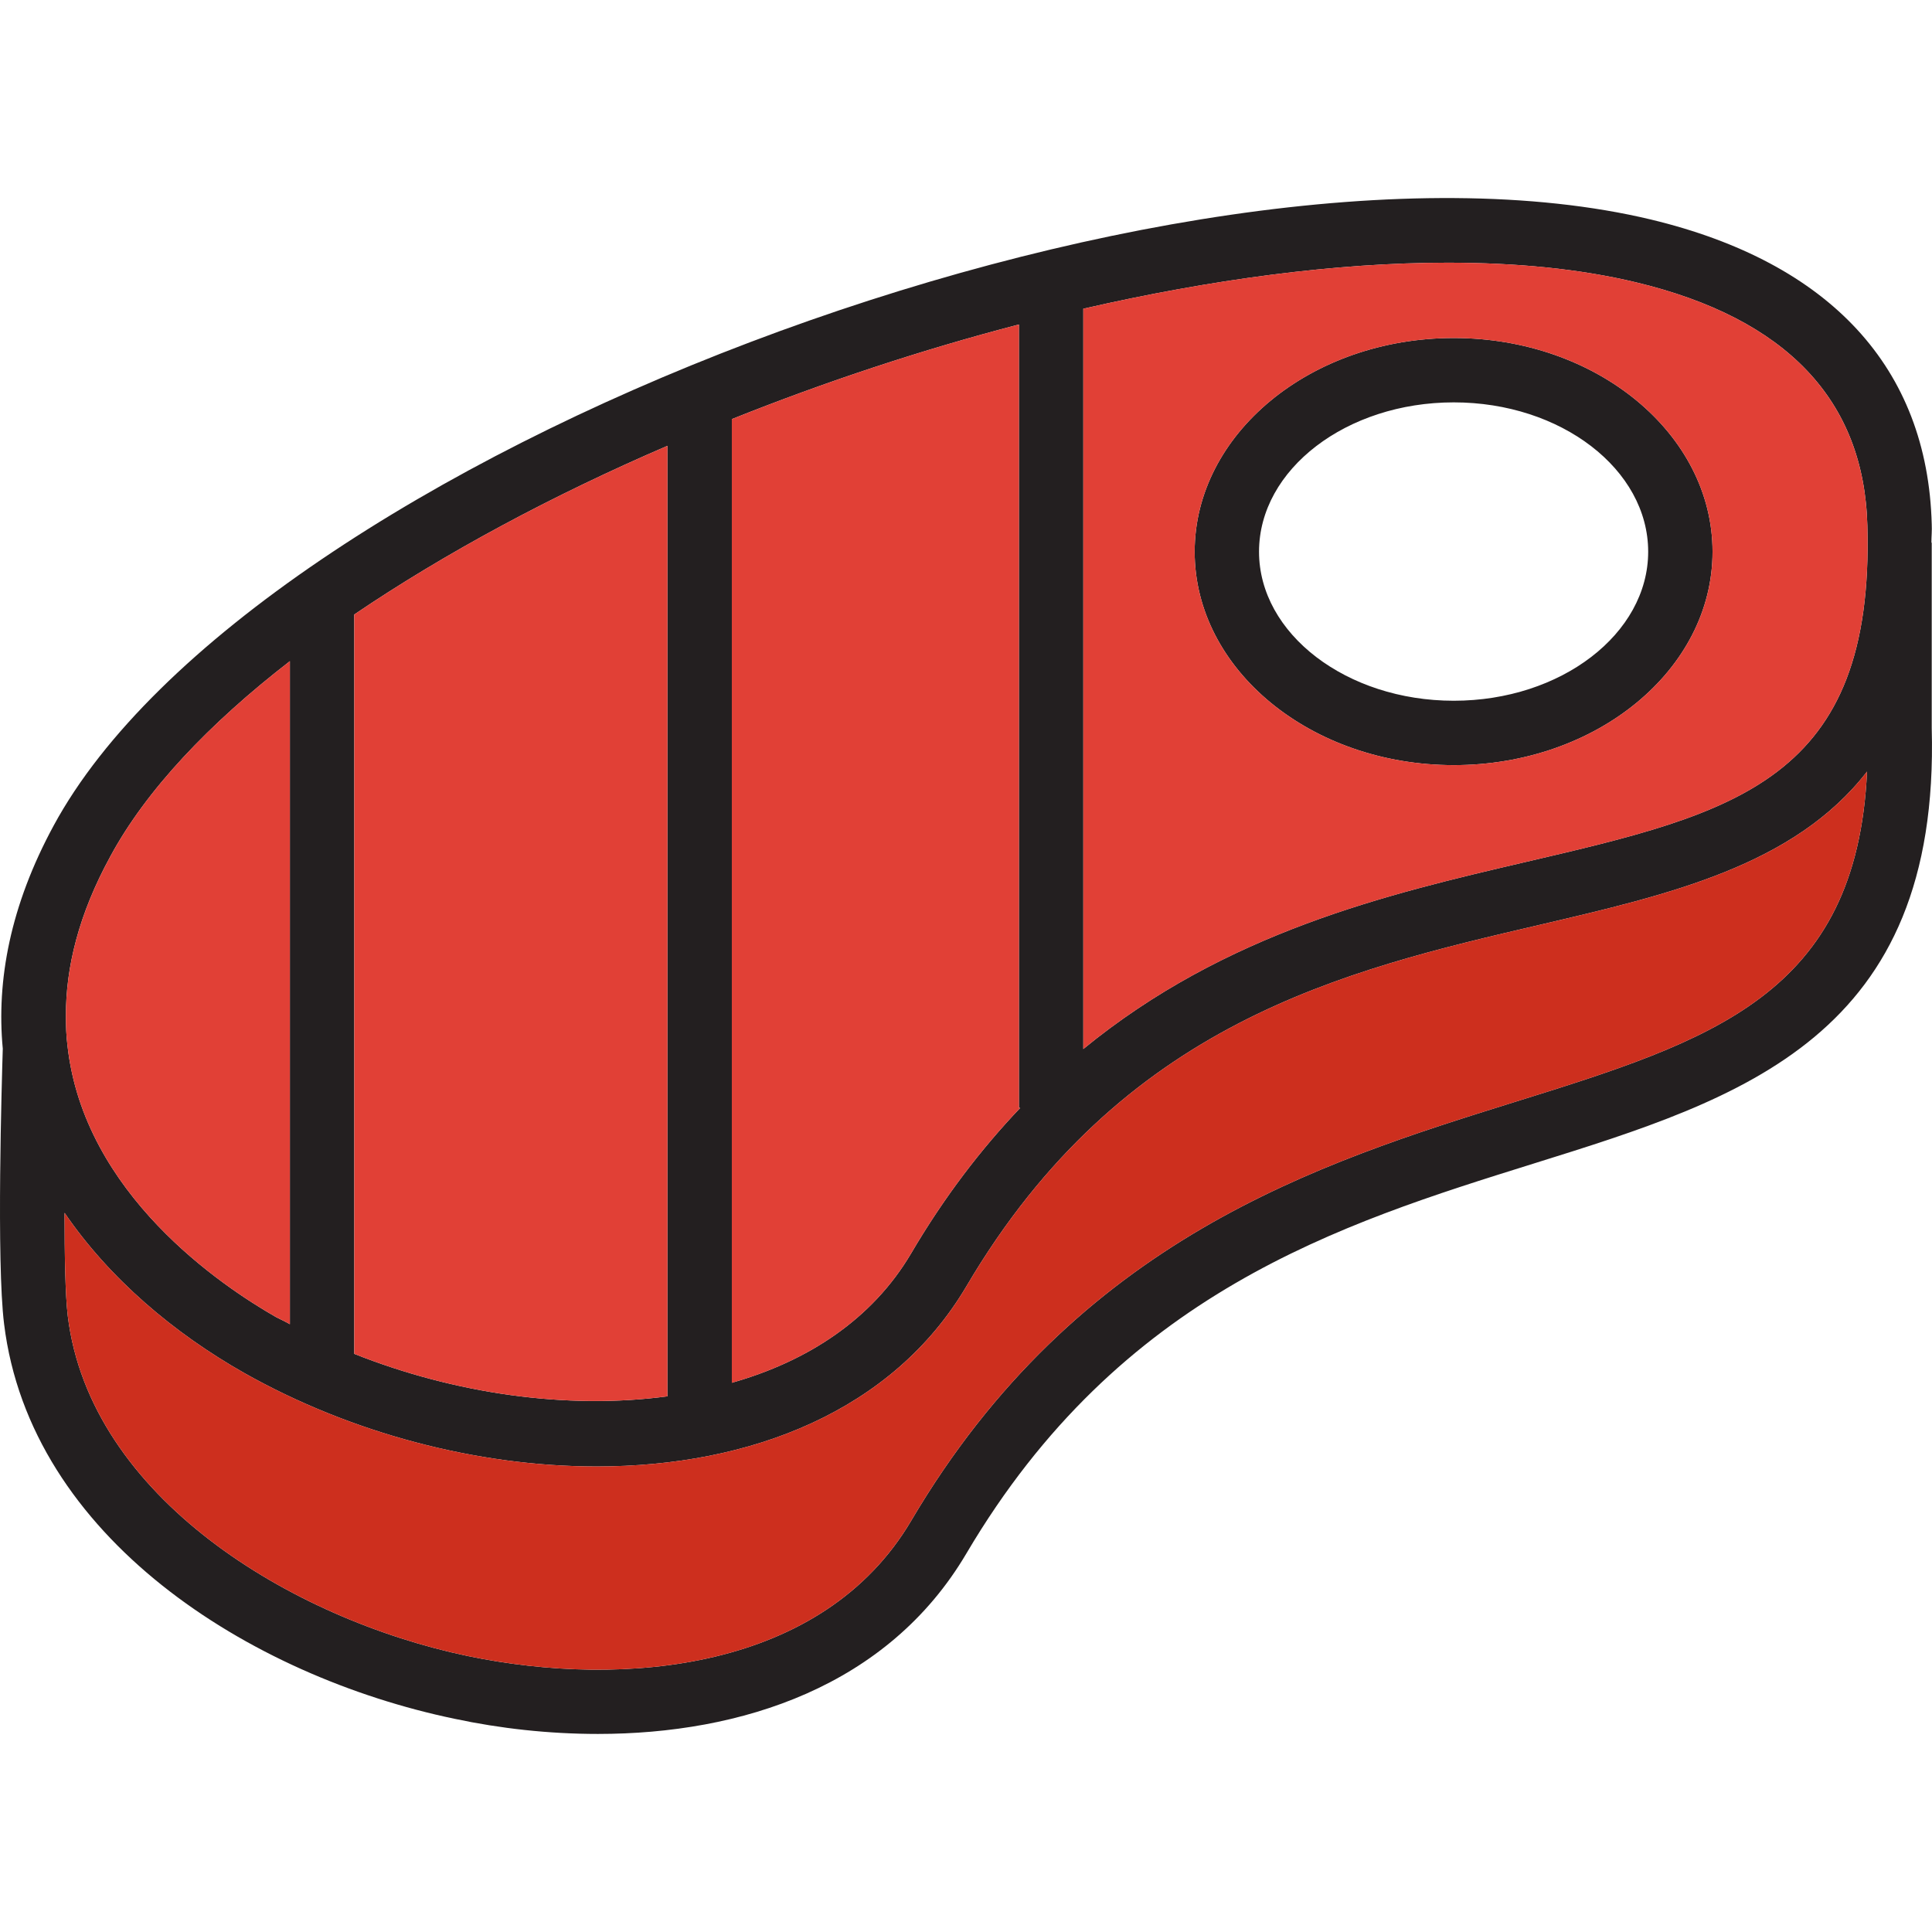 <?xml version="1.0" encoding="iso-8859-1"?>
<!-- Generator: Adobe Illustrator 24.0.3, SVG Export Plug-In . SVG Version: 6.00 Build 0)  -->
<svg version="1.1" xmlns="http://www.w3.org/2000/svg" xmlns:xlink="http://www.w3.org/1999/xlink" x="0px" y="0px"
	 viewBox="0 0 64 64" style="enable-background:new 0 0 64 64;" xml:space="preserve">
<g id="beef">
	<path style="fill:#231F20;" d="M48.158,11.197c-4.734,0-8.583,3.177-8.583,7.08c0,3.902,3.849,7.069,8.583,7.069
		s8.572-3.167,8.572-7.069C56.73,14.374,52.892,11.197,48.158,11.197z M48.158,23.213c-3.551,0-6.451-2.218-6.451-4.937
		c0-2.73,2.9-4.947,6.451-4.947c3.551,0,6.44,2.218,6.44,4.947C54.598,20.996,51.708,23.213,48.158,23.213z M48.158,11.197
		c-4.734,0-8.583,3.177-8.583,7.08c0,3.902,3.849,7.069,8.583,7.069s8.572-3.167,8.572-7.069
		C56.73,14.374,52.892,11.197,48.158,11.197z M48.158,23.213c-3.551,0-6.451-2.218-6.451-4.937c0-2.73,2.9-4.947,6.451-4.947
		c3.551,0,6.44,2.218,6.44,4.947C54.598,20.996,51.708,23.213,48.158,23.213z M48.158,11.197c-4.734,0-8.583,3.177-8.583,7.08
		c0,3.902,3.849,7.069,8.583,7.069s8.572-3.167,8.572-7.069C56.73,14.374,52.892,11.197,48.158,11.197z M48.158,23.213
		c-3.551,0-6.451-2.218-6.451-4.937c0-2.73,2.9-4.947,6.451-4.947c3.551,0,6.44,2.218,6.44,4.947
		C54.598,20.996,51.708,23.213,48.158,23.213z M48.158,11.197c-4.734,0-8.583,3.177-8.583,7.08c0,3.902,3.849,7.069,8.583,7.069
		s8.572-3.167,8.572-7.069C56.73,14.374,52.892,11.197,48.158,11.197z M48.158,23.213c-3.551,0-6.451-2.218-6.451-4.937
		c0-2.73,2.9-4.947,6.451-4.947c3.551,0,6.44,2.218,6.44,4.947C54.598,20.996,51.708,23.213,48.158,23.213z M48.158,11.197
		c-4.734,0-8.583,3.177-8.583,7.08c0,3.902,3.849,7.069,8.583,7.069s8.572-3.167,8.572-7.069
		C56.73,14.374,52.892,11.197,48.158,11.197z M48.158,23.213c-3.551,0-6.451-2.218-6.451-4.937c0-2.73,2.9-4.947,6.451-4.947
		c3.551,0,6.44,2.218,6.44,4.947C54.598,20.996,51.708,23.213,48.158,23.213z M48.158,11.197c-4.734,0-8.583,3.177-8.583,7.08
		c0,3.902,3.849,7.069,8.583,7.069s8.572-3.167,8.572-7.069C56.73,14.374,52.892,11.197,48.158,11.197z M48.158,23.213
		c-3.551,0-6.451-2.218-6.451-4.937c0-2.73,2.9-4.947,6.451-4.947c3.551,0,6.44,2.218,6.44,4.947
		C54.598,20.996,51.708,23.213,48.158,23.213z M63.991,17.36c-0.139-5.171-3.359-8.658-9.298-10.087
		C39.042,3.531,8.377,15.163,1.777,27.35c-1.439,2.655-1.898,5.129-1.685,7.389c-0.032,1.066-0.213,7.058,0.043,9.116
		c0.864,7.069,8.114,11.665,14.927,13.083c1.503,0.32,3.113,0.501,4.745,0.501c4.745,0,9.607-1.567,12.208-5.982
		c5.097-8.636,12.368-10.908,18.787-12.912c6.931-2.164,13.467-4.201,13.189-14.426v-6.142h-0.011
		C63.981,17.765,64.002,17.573,63.991,17.36z M24.242,13.884c3.092-1.237,6.312-2.303,9.511-3.135v25.952h0.043
		c-1.279,1.343-2.506,2.932-3.614,4.819c-1.29,2.186-3.423,3.572-5.939,4.286V13.884z M11.735,20.356
		c3.007-2.036,6.557-3.945,10.374-5.587v31.486c-3.327,0.448-7.048-0.085-10.374-1.407V20.356z M3.653,28.374
		c1.184-2.196,3.263-4.393,5.95-6.472v21.964c-0.149-0.085-0.309-0.16-0.458-0.235c-1.791-1.024-6.365-4.073-6.909-8.988
		c-0.043-0.331-0.053-0.661-0.053-1.002C2.182,32.052,2.598,30.304,3.653,28.374z M50.162,36.509
		c-6.451,2.015-14.469,4.521-19.981,13.872c-2.922,4.947-9.5,5.555-14.682,4.478C9.635,53.633,2.982,49.592,2.246,43.6
		c-0.085-0.714-0.107-2.026-0.107-3.423c1.493,2.186,3.625,3.988,5.96,5.31c3.519,1.983,7.698,3.092,11.665,3.092
		c5.097,0,9.809-1.834,12.251-5.971c5.15-8.743,12.507-10.46,19-11.974c4.286-1.002,8.423-1.962,10.833-5.075
		C61.507,32.959,56.698,34.473,50.162,36.509z M50.536,28.555c-4.574,1.066-9.927,2.324-14.65,6.195V10.227
		c4.233-0.97,8.37-1.525,12.07-1.525c2.271,0,4.372,0.203,6.237,0.65c4.979,1.194,7.56,3.902,7.666,8.061
		C62.094,25.868,57.487,26.934,50.536,28.555z M48.158,11.197c-4.734,0-8.583,3.177-8.583,7.08c0,3.902,3.849,7.069,8.583,7.069
		s8.572-3.167,8.572-7.069C56.73,14.374,52.892,11.197,48.158,11.197z M48.158,23.213c-3.551,0-6.451-2.218-6.451-4.937
		c0-2.73,2.9-4.947,6.451-4.947c3.551,0,6.44,2.218,6.44,4.947C54.598,20.996,51.708,23.213,48.158,23.213z M48.158,11.197
		c-4.734,0-8.583,3.177-8.583,7.08c0,3.902,3.849,7.069,8.583,7.069s8.572-3.167,8.572-7.069
		C56.73,14.374,52.892,11.197,48.158,11.197z M48.158,23.213c-3.551,0-6.451-2.218-6.451-4.937c0-2.73,2.9-4.947,6.451-4.947
		c3.551,0,6.44,2.218,6.44,4.947C54.598,20.996,51.708,23.213,48.158,23.213z M48.158,11.197c-4.734,0-8.583,3.177-8.583,7.08
		c0,3.902,3.849,7.069,8.583,7.069s8.572-3.167,8.572-7.069C56.73,14.374,52.892,11.197,48.158,11.197z M48.158,23.213
		c-3.551,0-6.451-2.218-6.451-4.937c0-2.73,2.9-4.947,6.451-4.947c3.551,0,6.44,2.218,6.44,4.947
		C54.598,20.996,51.708,23.213,48.158,23.213z M48.158,11.197c-4.734,0-8.583,3.177-8.583,7.08c0,3.902,3.849,7.069,8.583,7.069
		s8.572-3.167,8.572-7.069C56.73,14.374,52.892,11.197,48.158,11.197z M48.158,23.213c-3.551,0-6.451-2.218-6.451-4.937
		c0-2.73,2.9-4.947,6.451-4.947c3.551,0,6.44,2.218,6.44,4.947C54.598,20.996,51.708,23.213,48.158,23.213z M48.158,11.197
		c-4.734,0-8.583,3.177-8.583,7.08c0,3.902,3.849,7.069,8.583,7.069s8.572-3.167,8.572-7.069
		C56.73,14.374,52.892,11.197,48.158,11.197z M48.158,23.213c-3.551,0-6.451-2.218-6.451-4.937c0-2.73,2.9-4.947,6.451-4.947
		c3.551,0,6.44,2.218,6.44,4.947C54.598,20.996,51.708,23.213,48.158,23.213z"/>
	<path style="fill:#CD2F1E;" d="M61.848,25.559c-0.341,7.4-5.15,8.914-11.686,10.95c-6.451,2.015-14.469,4.521-19.981,13.872
		c-2.922,4.947-9.5,5.555-14.682,4.478C9.635,53.633,2.982,49.592,2.246,43.6c-0.085-0.714-0.107-2.026-0.107-3.423
		c1.493,2.186,3.625,3.988,5.96,5.31c3.519,1.983,7.698,3.092,11.665,3.092c5.097,0,9.809-1.834,12.251-5.971
		c5.15-8.743,12.507-10.46,19-11.974C55.302,29.632,59.439,28.672,61.848,25.559z"/>
	<path style="fill:#E14036;" d="M54.193,9.352c-1.866-0.448-3.966-0.65-6.237-0.65c-3.7,0-7.837,0.554-12.07,1.525V34.75
		c4.723-3.87,10.076-5.129,14.65-6.195c6.952-1.621,11.558-2.687,11.323-11.142C61.752,13.255,59.172,10.546,54.193,9.352z
		 M48.158,25.346c-4.734,0-8.583-3.167-8.583-7.069c0-3.902,3.849-7.08,8.583-7.08s8.572,3.177,8.572,7.08
		C56.73,22.179,52.892,25.346,48.158,25.346z M33.796,36.701c-1.279,1.343-2.506,2.932-3.614,4.819
		c-1.29,2.186-3.423,3.572-5.939,4.286V13.884c3.092-1.237,6.312-2.303,9.511-3.135v25.952H33.796z M22.11,14.769v31.486
		c-3.327,0.448-7.048-0.085-10.374-1.407V20.356C14.742,18.319,18.293,16.411,22.11,14.769z M9.603,21.902v21.964
		c-0.149-0.085-0.309-0.16-0.458-0.235c-1.791-1.024-6.365-4.073-6.909-8.988c-0.043-0.331-0.053-0.661-0.053-1.002
		c0-1.589,0.416-3.337,1.471-5.267C4.837,26.177,6.916,23.981,9.603,21.902z"/>
</g>
<g id="Layer_1">
</g>
</svg>
